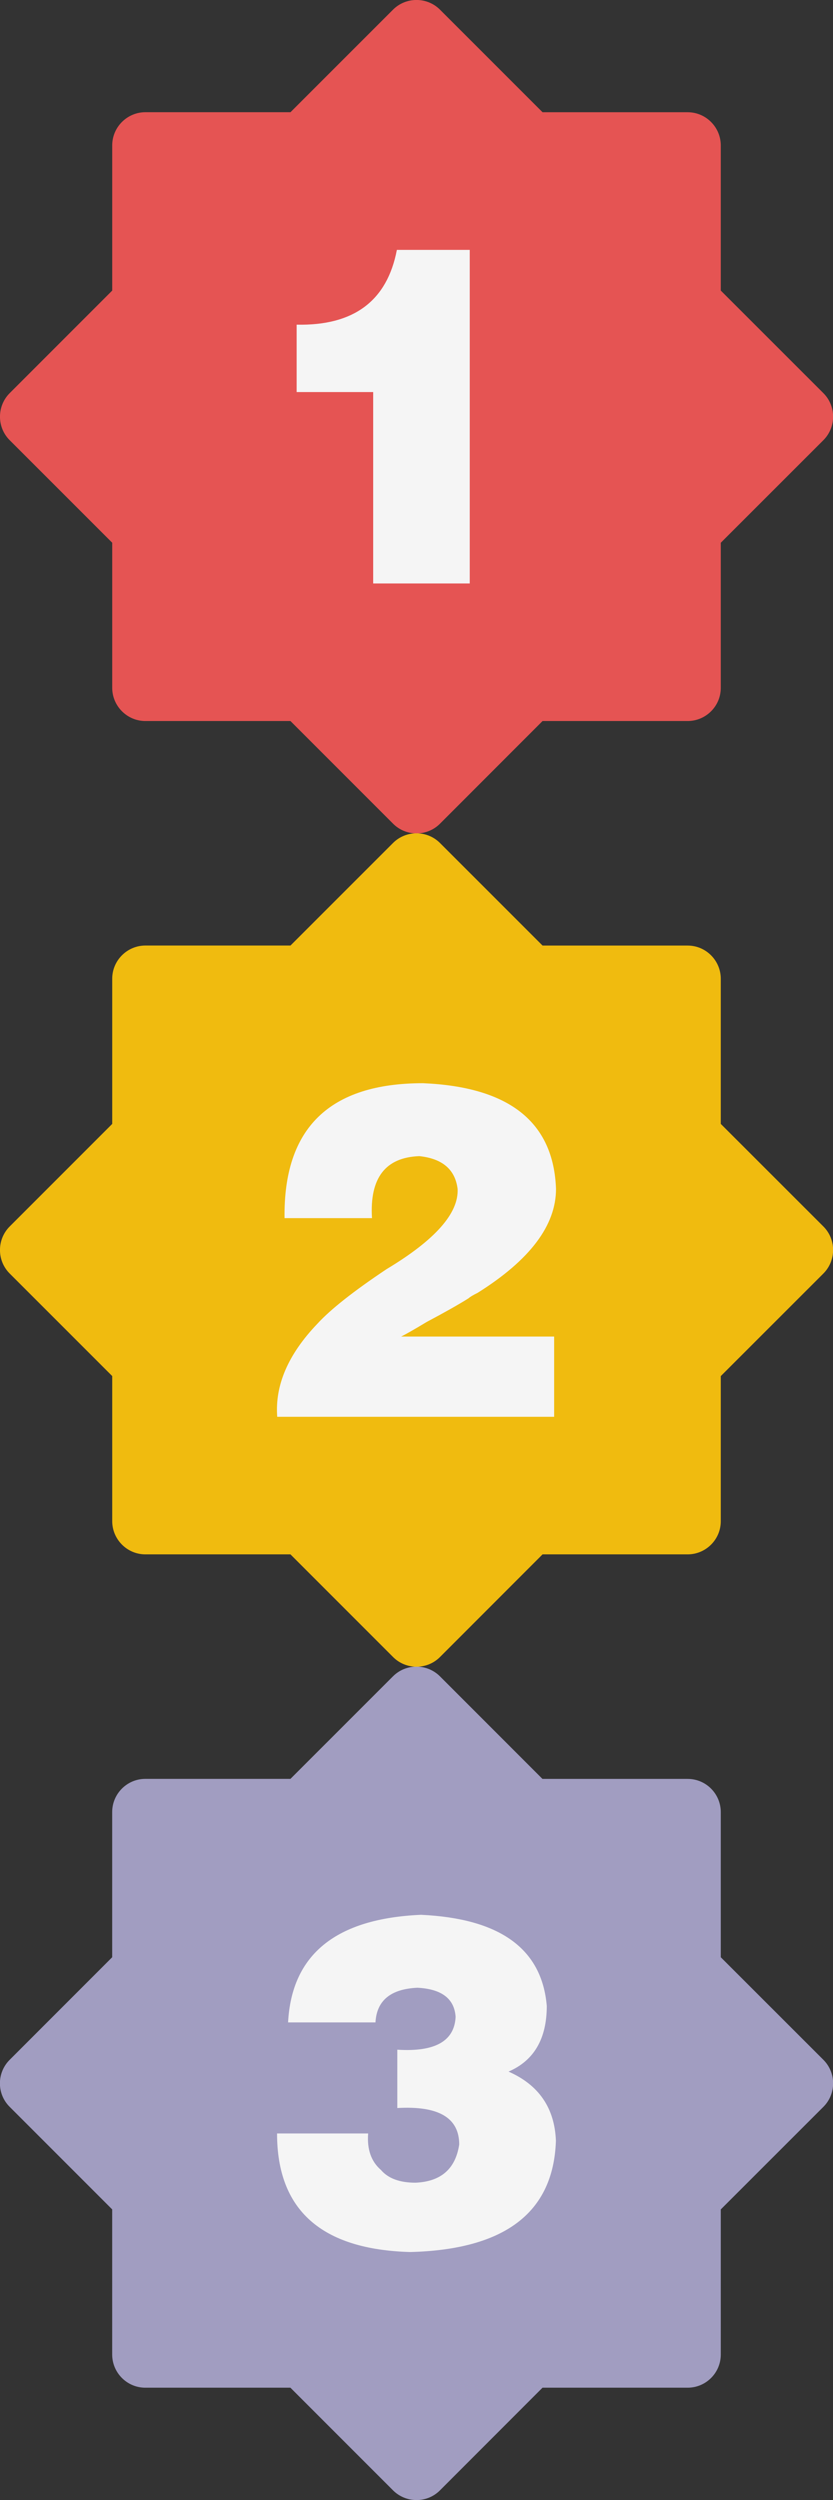<svg xmlns="http://www.w3.org/2000/svg" xmlns:xlink="http://www.w3.org/1999/xlink" width="25" height="75" viewBox="0 0 25 75"><rect x="0" y="0" width="25" height="75" fill="#333333" stroke="none"/><svg width="25" height="25" viewBox="0 0 25 25" id="rank1" y="0"><title>1名</title><path fill="#E55453" d="M3.368 8.717L.29 11.795c-.385.386-.39 1.02 0 1.41l3.078 3.077v4.354c0 .544.445.995.995.995h4.354l3.08 3.08c.385.386 1.018.39 1.408 0l3.078-3.08h4.354c.544 0 .995-.442.995-.994v-4.354l3.08-3.078c.385-.386.39-1.02 0-1.41l-3.08-3.078V4.362c0-.543-.443-.995-.995-.995h-4.354L13.205.29c-.386-.386-1.02-.39-1.41 0L8.718 3.366H4.363c-.544 0-.995.445-.995.995v4.355z"/><path fill="#F5F5F5" d="M14.098 7.496v10.008H11.2v-5.742H8.903V9.74c1.713.036 2.716-.712 3.008-2.243h2.188z"/></svg>
<svg width="25" height="25" viewBox="0 0 25 25" id="rank2" y="25"><title>1名</title><path fill="#F0BB0F" d="M3.368 8.717L.29 11.795c-.385.386-.39 1.02 0 1.41l3.078 3.077v4.354c0 .544.445.995.995.995h4.354l3.08 3.08c.385.386 1.018.39 1.408 0l3.078-3.08h4.354c.544 0 .995-.442.995-.994v-4.354l3.08-3.078c.385-.386.39-1.02 0-1.41l-3.08-3.078V4.362c0-.543-.443-.995-.995-.995h-4.354L13.205.29c-.386-.386-1.02-.39-1.41 0L8.718 3.366H4.363c-.544 0-.995.445-.995.995v4.355z"/><path fill="#F5F5F5" d="M16.633 17.504H8.32c-.072-.947.33-1.877 1.204-2.79.4-.437 1.094-.983 2.078-1.64 1.458-.875 2.167-1.677 2.132-2.406-.073-.583-.457-.91-1.148-.984-1.02.037-1.495.656-1.422 1.86H8.54c-.036-2.7 1.35-4.048 4.155-4.048 2.59.11 3.92 1.167 3.992 3.172 0 1.094-.783 2.133-2.352 3.117-.146.072-.236.128-.273.164-.29.182-.71.42-1.256.71-.365.22-.62.365-.767.438h4.592v2.406z"/></svg>
<svg width="25" height="25" viewBox="0 0 25 25" id="rank3" y="50"><title>Rectangle 60 + Rectangle 60 Copy 3</title><path fill="#A19DC1" d="M3.367 8.717L.29 11.795c-.388.387-.392 1.02 0 1.41l3.077 3.077v4.354c0 .544.443.995.994.995h4.355l3.08 3.08c.386.386 1.02.39 1.408 0l3.078-3.08h4.355c.546 0 .995-.442.995-.994v-4.354l3.08-3.078c.387-.386.39-1.02 0-1.41l-3.08-3.078V4.362c0-.543-.44-.995-.995-.995H16.28L13.204.29c-.388-.386-1.02-.39-1.41 0L8.717 3.366H4.36c-.544 0-.993.445-.993.995v4.355z"/><path fill="#F5F5F5" d="M8.316 14.004h2.733c-.037.475.09.84.383 1.094.22.256.563.383 1.04.383.765-.034 1.2-.417 1.31-1.146 0-.802-.62-1.166-1.858-1.094v-1.75c1.13.072 1.714-.256 1.75-.984-.036-.547-.42-.838-1.147-.875-.803.038-1.222.384-1.258 1.04H8.646c.108-2.04 1.438-3.117 3.99-3.228 2.37.11 3.628 1.02 3.774 2.734 0 .984-.383 1.64-1.148 1.97.91.4 1.385 1.094 1.422 2.077-.072 2.15-1.53 3.264-4.375 3.336-2.664-.076-3.994-1.26-3.994-3.556z"/></svg>
</svg>
